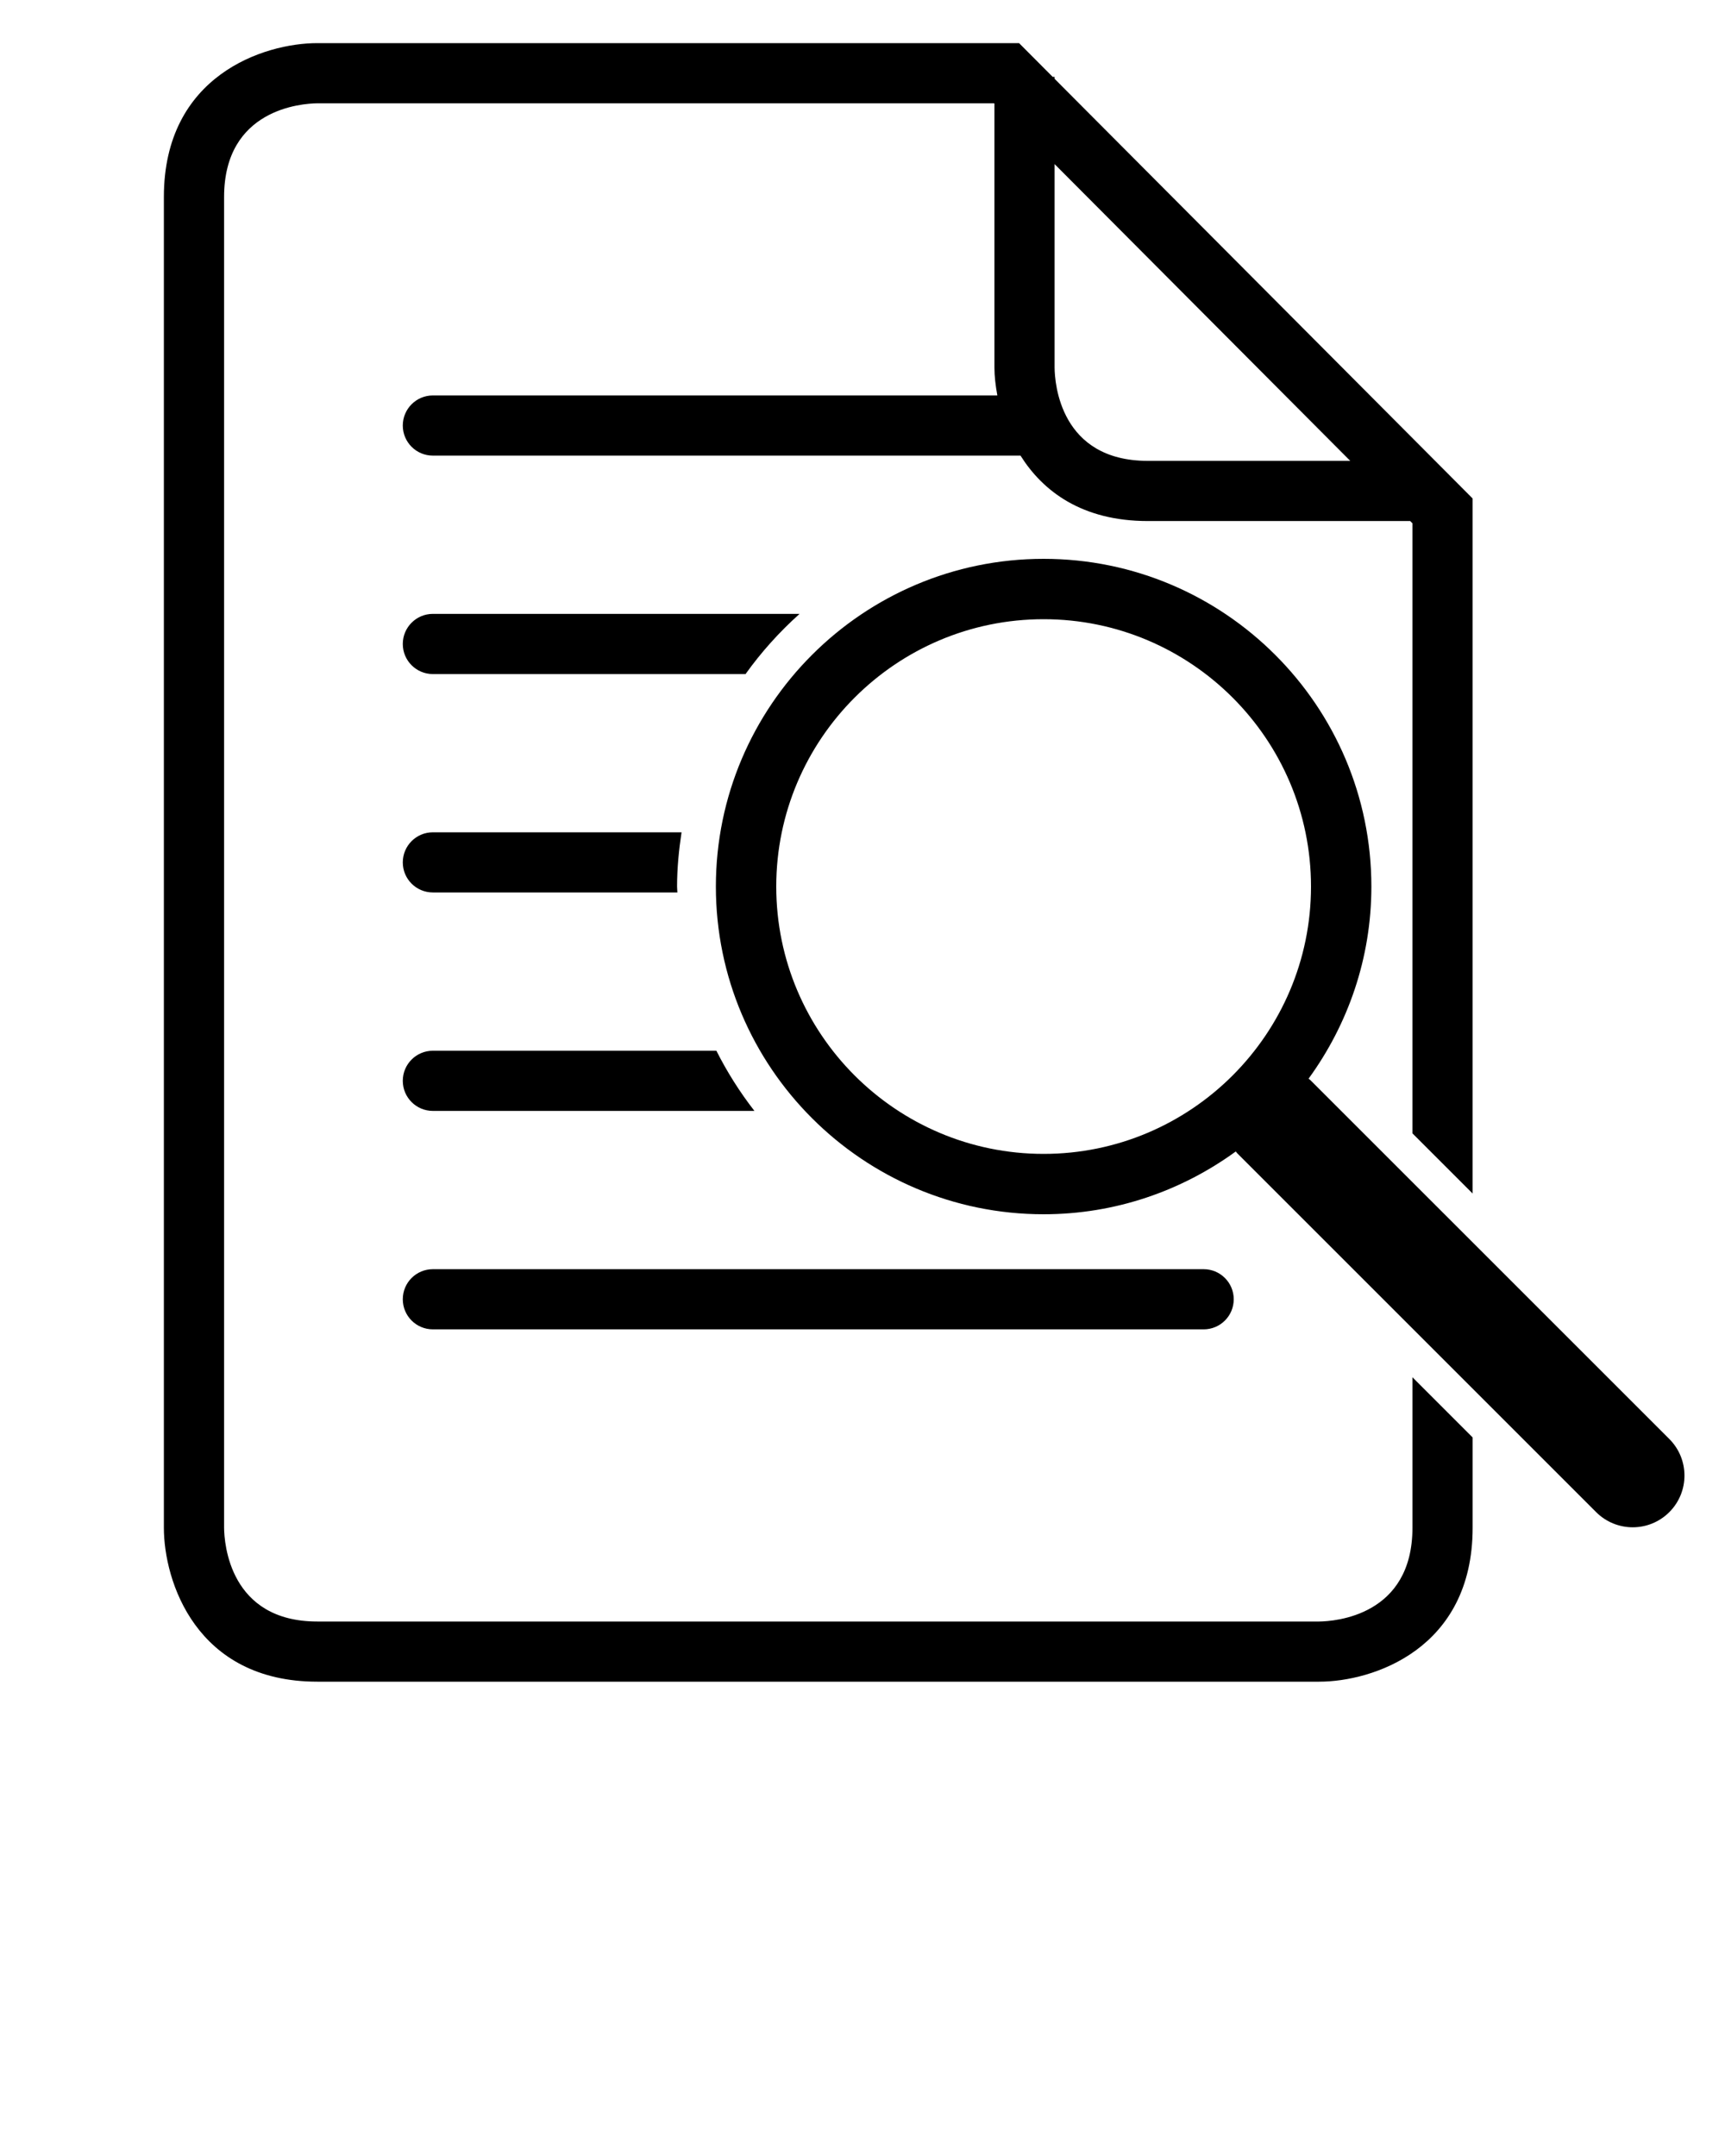 <svg xmlns="http://www.w3.org/2000/svg" xmlns:xlink="http://www.w3.org/1999/xlink" version="1.1" x="0px" y="0px" viewBox="0 0 100 125" enable-background="new 0 0 100 100" xml:space="preserve"><g><path fill="#000000" d="M78.275,26.72H66.541c-5.086,0-5.396-4.507-5.405-5.4V9.514L78.275,26.72z M81.88,65.709l3.489,3.489V28.9   L61.136,4.569V4.455h-0.113L59.076,2.5H18.395C15.318,2.5,9.5,4.364,9.5,11.422v77.155c0,3.087,1.859,8.923,8.895,8.923h58.081   c3.075,0,8.894-1.865,8.894-8.923V83.34l-3.489-3.49v8.728c0,5.108-4.503,5.423-5.41,5.434H18.395   c-5.087,0-5.395-4.532-5.404-5.434V11.422c0-5.112,4.51-5.422,5.404-5.433h39.232l0.021,0.021v15.309   c0,0.478,0.063,1.031,0.169,1.608H25.095c-0.965,0-1.745,0.782-1.745,1.745s0.78,1.744,1.745,1.744H59.16   c1.297,2.062,3.557,3.793,7.381,3.793H81.75l0.13,0.13V65.709z M39.25,51.4c0-1.07,0.105-2.116,0.26-3.145H25.095   c-0.965,0-1.745,0.782-1.745,1.745s0.78,1.743,1.745,1.743h14.173C39.266,51.629,39.25,51.517,39.25,51.4 M25.095,39.081H43.22   c0.913-1.278,1.965-2.444,3.132-3.49H25.095c-0.965,0-1.745,0.782-1.745,1.746C23.35,38.299,24.13,39.081,25.095,39.081    M41.529,60.919H25.095c-0.965,0-1.745,0.781-1.745,1.745c0,0.963,0.78,1.744,1.745,1.744h18.64   C42.891,63.323,42.152,62.156,41.529,60.919 M69.775,73.584H25.095c-0.965,0-1.745,0.781-1.745,1.744   c0,0.964,0.78,1.745,1.745,1.745h44.681c0.965,0,1.745-0.781,1.745-1.745C71.521,74.365,70.74,73.584,69.775,73.584 M60.5,66.9   c-8.547,0-15.5-6.953-15.5-15.5s6.953-15.5,15.5-15.5S76,42.854,76,51.4S69.047,66.9,60.5,66.9 M96.771,83.429l-20.801-20.8   c-0.034-0.034-0.075-0.059-0.111-0.09C78.139,59.404,79.5,55.562,79.5,51.4c0-10.477-8.523-19-19-19s-19,8.523-19,19   s8.523,19,19,19c4.162,0,8.005-1.361,11.139-3.64c0.032,0.035,0.057,0.076,0.09,0.109l20.801,20.801   c0.586,0.586,1.354,0.879,2.121,0.879s1.535-0.293,2.121-0.879C97.943,86.499,97.943,84.6,96.771,83.429"/></g></svg>